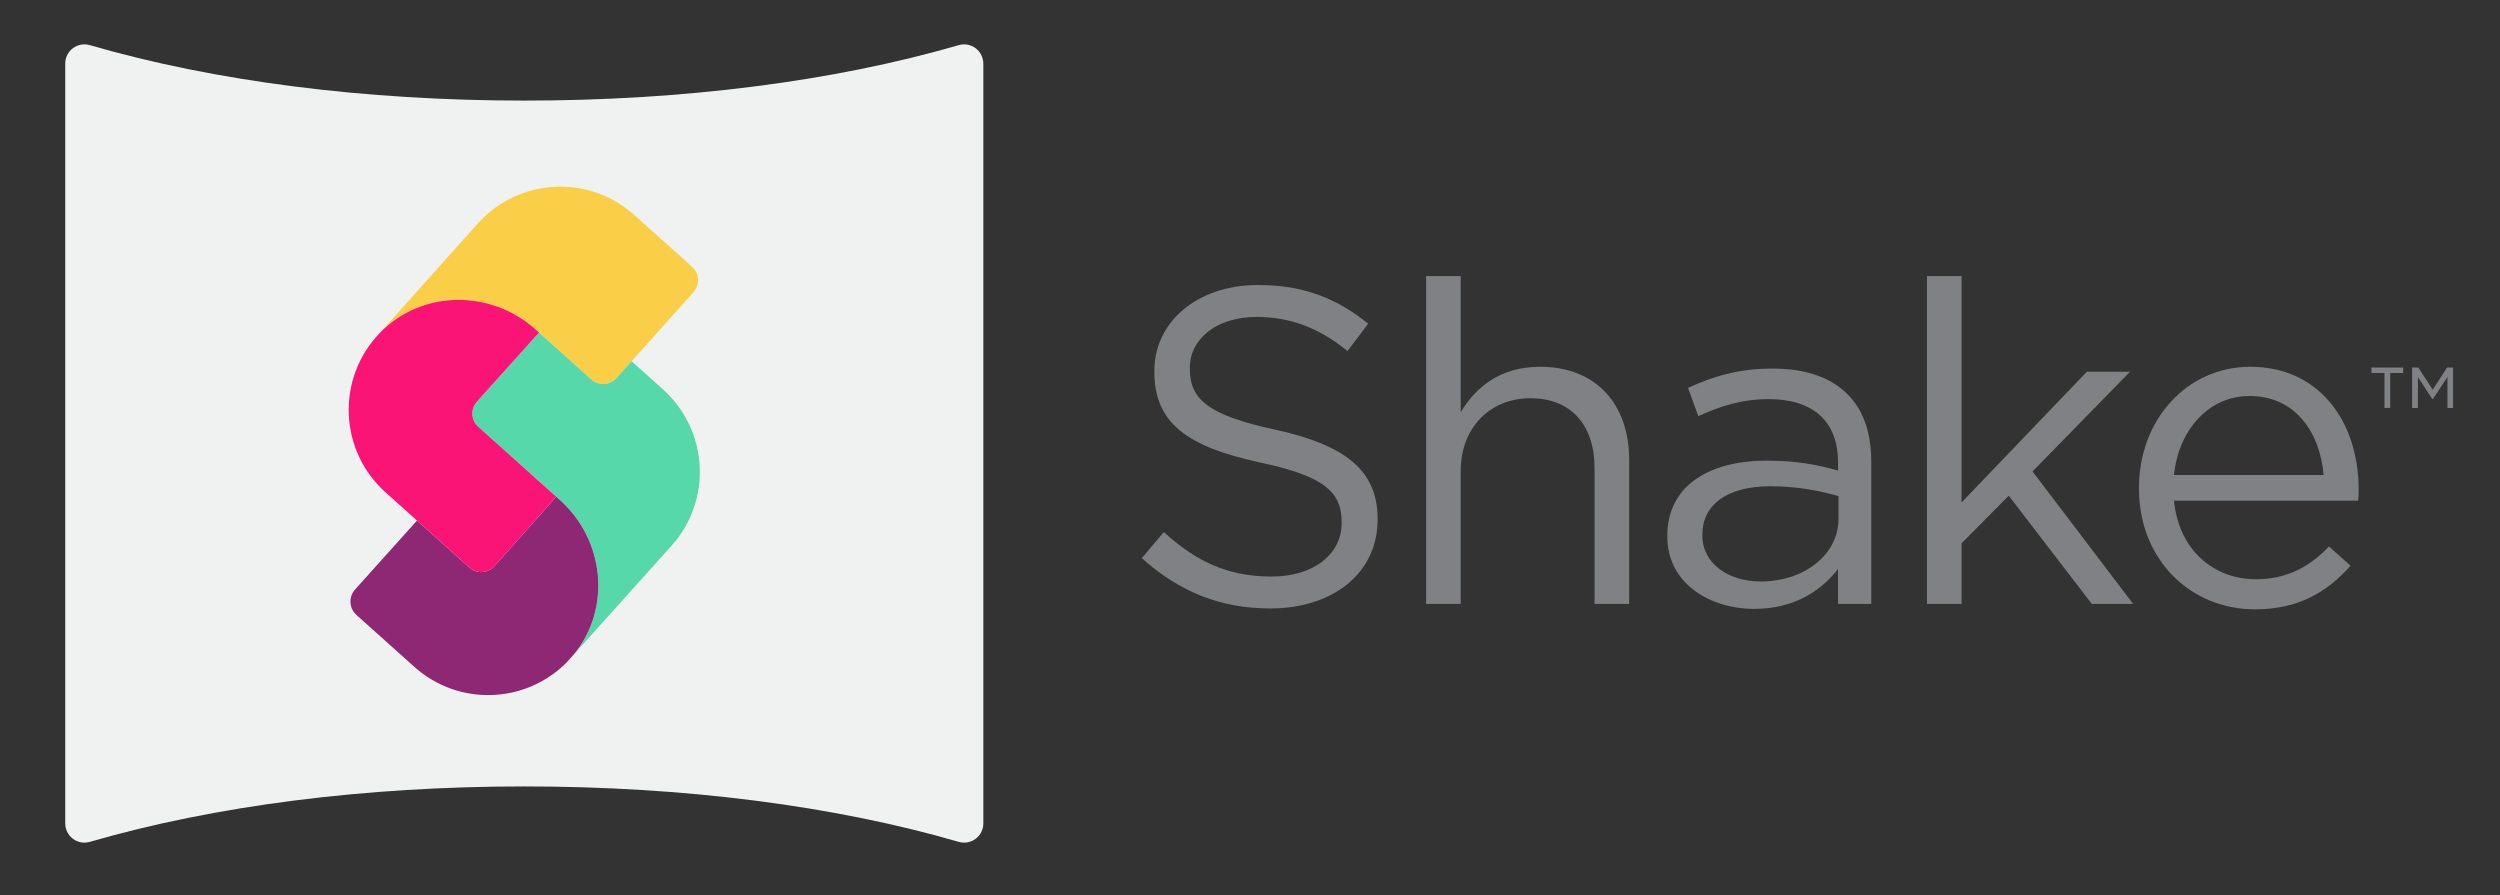 <?xml version="1.0" encoding="utf-8"?>
<!-- Generator: Adobe Illustrator 23.1.1, SVG Export Plug-In . SVG Version: 6.00 Build 0)  -->
<svg version="1.1" id="Layer_1" xmlns="http://www.w3.org/2000/svg" xmlns:xlink="http://www.w3.org/1999/xlink" x="0px" y="0px"
	 viewBox="0 0 779.16 279.07" style="enable-background:new 0 0 779.16 279.07;" xml:space="preserve">
<rect x="0" y="0" width="779.16" height="279.07" fill="#333333" stroke="none"/>
<style type="text/css">
	.st0{fill:#808184;}
	.st1{fill:#F0F1F1;}
	.st2{fill:#FACF47;}
	.st3{fill:#57D8AA;}
	.st4{fill:#8E2875;}
	.st5{fill:#F91475;}
</style>
<g>
	<path class="st0" d="M355.85,173.95l6.86-8.12c10.22,9.24,20.02,13.86,33.6,13.86c13.16,0,21.84-7,21.84-16.66v-0.28
		c0-9.1-4.9-14.28-25.48-18.62c-22.54-4.9-32.9-12.18-32.9-28.28v-0.28c0-15.4,13.58-26.74,32.2-26.74
		c14.28,0,24.5,4.06,34.44,12.04l-6.44,8.54c-9.1-7.42-18.2-10.64-28.28-10.64c-12.74,0-20.86,7-20.86,15.82v0.28
		c0,9.24,5.04,14.42,26.6,19.04c21.84,4.76,31.92,12.74,31.92,27.72v0.28c0,16.8-14,27.72-33.46,27.72
		C380.35,189.63,367.61,184.45,355.85,173.95z"/>
	<path class="st0" d="M444.47,86.03h10.78v42.42c4.76-7.84,12.32-14.14,24.78-14.14c17.5,0,27.72,11.76,27.72,28.98v44.94h-10.78
		v-42.28c0-13.44-7.28-21.84-20.02-21.84c-12.46,0-21.7,9.1-21.7,22.68v41.44h-10.78V86.03z"/>
	<path class="st0" d="M519.65,167.23v-0.28c0-15.26,12.6-23.38,30.94-23.38c9.24,0,15.82,1.26,22.26,3.08v-2.52
		c0-13.02-7.98-19.74-21.56-19.74c-8.54,0-15.26,2.24-21.98,5.32l-3.22-8.82c7.98-3.64,15.82-6.02,26.32-6.02
		c10.22,0,18.06,2.66,23.38,7.98c4.9,4.9,7.42,11.9,7.42,21.14v44.24h-10.36v-10.92c-5.04,6.58-13.44,12.46-26.18,12.46
		C533.23,189.77,519.65,182.07,519.65,167.23z M572.99,161.63v-7c-5.32-1.54-12.46-3.08-21.28-3.08c-13.58,0-21.14,5.88-21.14,14.98
		v0.28c0,9.1,8.4,14.42,18.2,14.42C562.07,181.23,572.99,173.11,572.99,161.63z"/>
	<path class="st0" d="M600.57,86.03h10.78v70.56l39.06-40.74h13.44l-30.38,31.08l31.36,41.3h-12.88l-25.9-33.74l-14.7,14.84v18.9
		h-10.78V86.03z"/>
	<path class="st0" d="M666.64,152.25v-0.28c0-20.86,14.7-37.66,34.72-37.66c21.42,0,33.74,17.08,33.74,38.22c0,1.4,0,2.24-0.14,3.5
		h-57.4c1.54,15.68,12.6,24.5,25.48,24.5c9.94,0,16.94-4.06,22.82-10.22l6.72,6.02c-7.28,8.12-16.1,13.58-29.82,13.58
		C682.89,189.91,666.64,174.65,666.64,152.25z M724.18,148.05c-1.12-13.16-8.68-24.64-23.1-24.64c-12.6,0-22.12,10.5-23.52,24.64
		H724.18z"/>
</g>
<g>
	<g>
		<path class="st0" d="M743.15,116.26h-4.05v-1.72h9.9v1.72h-4.05v10.88h-1.8V116.26z M751.78,114.55h1.92l4.5,6.91l4.46-6.91h1.88
			v12.6h-1.76v-9.65l-4.5,6.83h-0.25l-4.46-6.83v9.65h-1.8V114.55z"/>
	</g>
</g>
<g>
	<g>
		<path class="st1" d="M304.07,15.03c-1.5-1.13-3.46-1.49-5.26-0.96c-38.94,11.3-85.77,17.28-135.41,17.28
			c-49.64,0-96.46-5.98-135.41-17.28c-1.81-0.53-3.76-0.17-5.27,0.96c-1.51,1.13-2.39,2.91-2.39,4.79v236.81
			c0,1.88,0.89,3.66,2.39,4.79c1.51,1.13,3.46,1.49,5.27,0.96c38.94-11.3,85.77-17.28,135.41-17.28c49.64,0,96.46,5.97,135.41,17.28
			c0.55,0.16,1.11,0.24,1.67,0.24c1.28,0,2.55-0.41,3.6-1.2c1.51-1.13,2.39-2.9,2.39-4.79V19.82
			C306.46,17.94,305.57,16.17,304.07,15.03z"/>
	</g>
</g>
<g>
	<path class="st2" d="M215.7,83.16l-18.05-16.18c-14.19-12.72-36-11.52-48.72,2.66l-30.59,34.16c12.97-13.48,34.55-13.68,48.48-1.19
		l1.17,1.04l16.34,14.65c2.26,2.03,5.73,1.84,7.76-0.42l4.75-5.3l19.29-21.52C218.19,88.76,218,85.22,215.7,83.16z"/>
	<path class="st3" d="M206.63,121.36l-9.79-8.78l-4.75,5.3c-2.03,2.26-5.5,2.45-7.76,0.42l-16.34-14.65l-19.38,21.58
		c-2.03,2.26-1.84,5.73,0.42,7.76l24.35,21.82l1.2,1.07c13.83,12.39,16.04,33.63,4.35,47.99l30.38-33.81
		C222.02,155.89,220.82,134.08,206.63,121.36z"/>
	<path class="st4" d="M174.57,155.89l-1.2-1.07l-19.3,21.65c-2.03,2.26-5.5,2.45-7.76,0.42l-16.35-14.65l-19.31,21.5
		c-2.06,2.3-1.87,5.84,0.43,7.91l18.05,16.18c13.68,12.26,34.44,11.58,47.31-1.21c0.2-0.2,0.39-0.42,0.58-0.63l1.89-2.1
		C190.61,189.52,188.4,168.29,174.57,155.89z"/>
	<path class="st5" d="M149.03,132.99c-2.26-2.03-2.45-5.5-0.42-7.76l19.38-21.58l-1.17-1.04c-13.93-12.49-35.5-12.29-48.48,1.19
		c-13.62,14.15-12.69,36.64,1.81,49.64l9.81,8.8l16.35,14.65c2.26,2.03,5.73,1.84,7.76-0.42l19.3-21.65L149.03,132.99z"/>
</g>
</svg>
